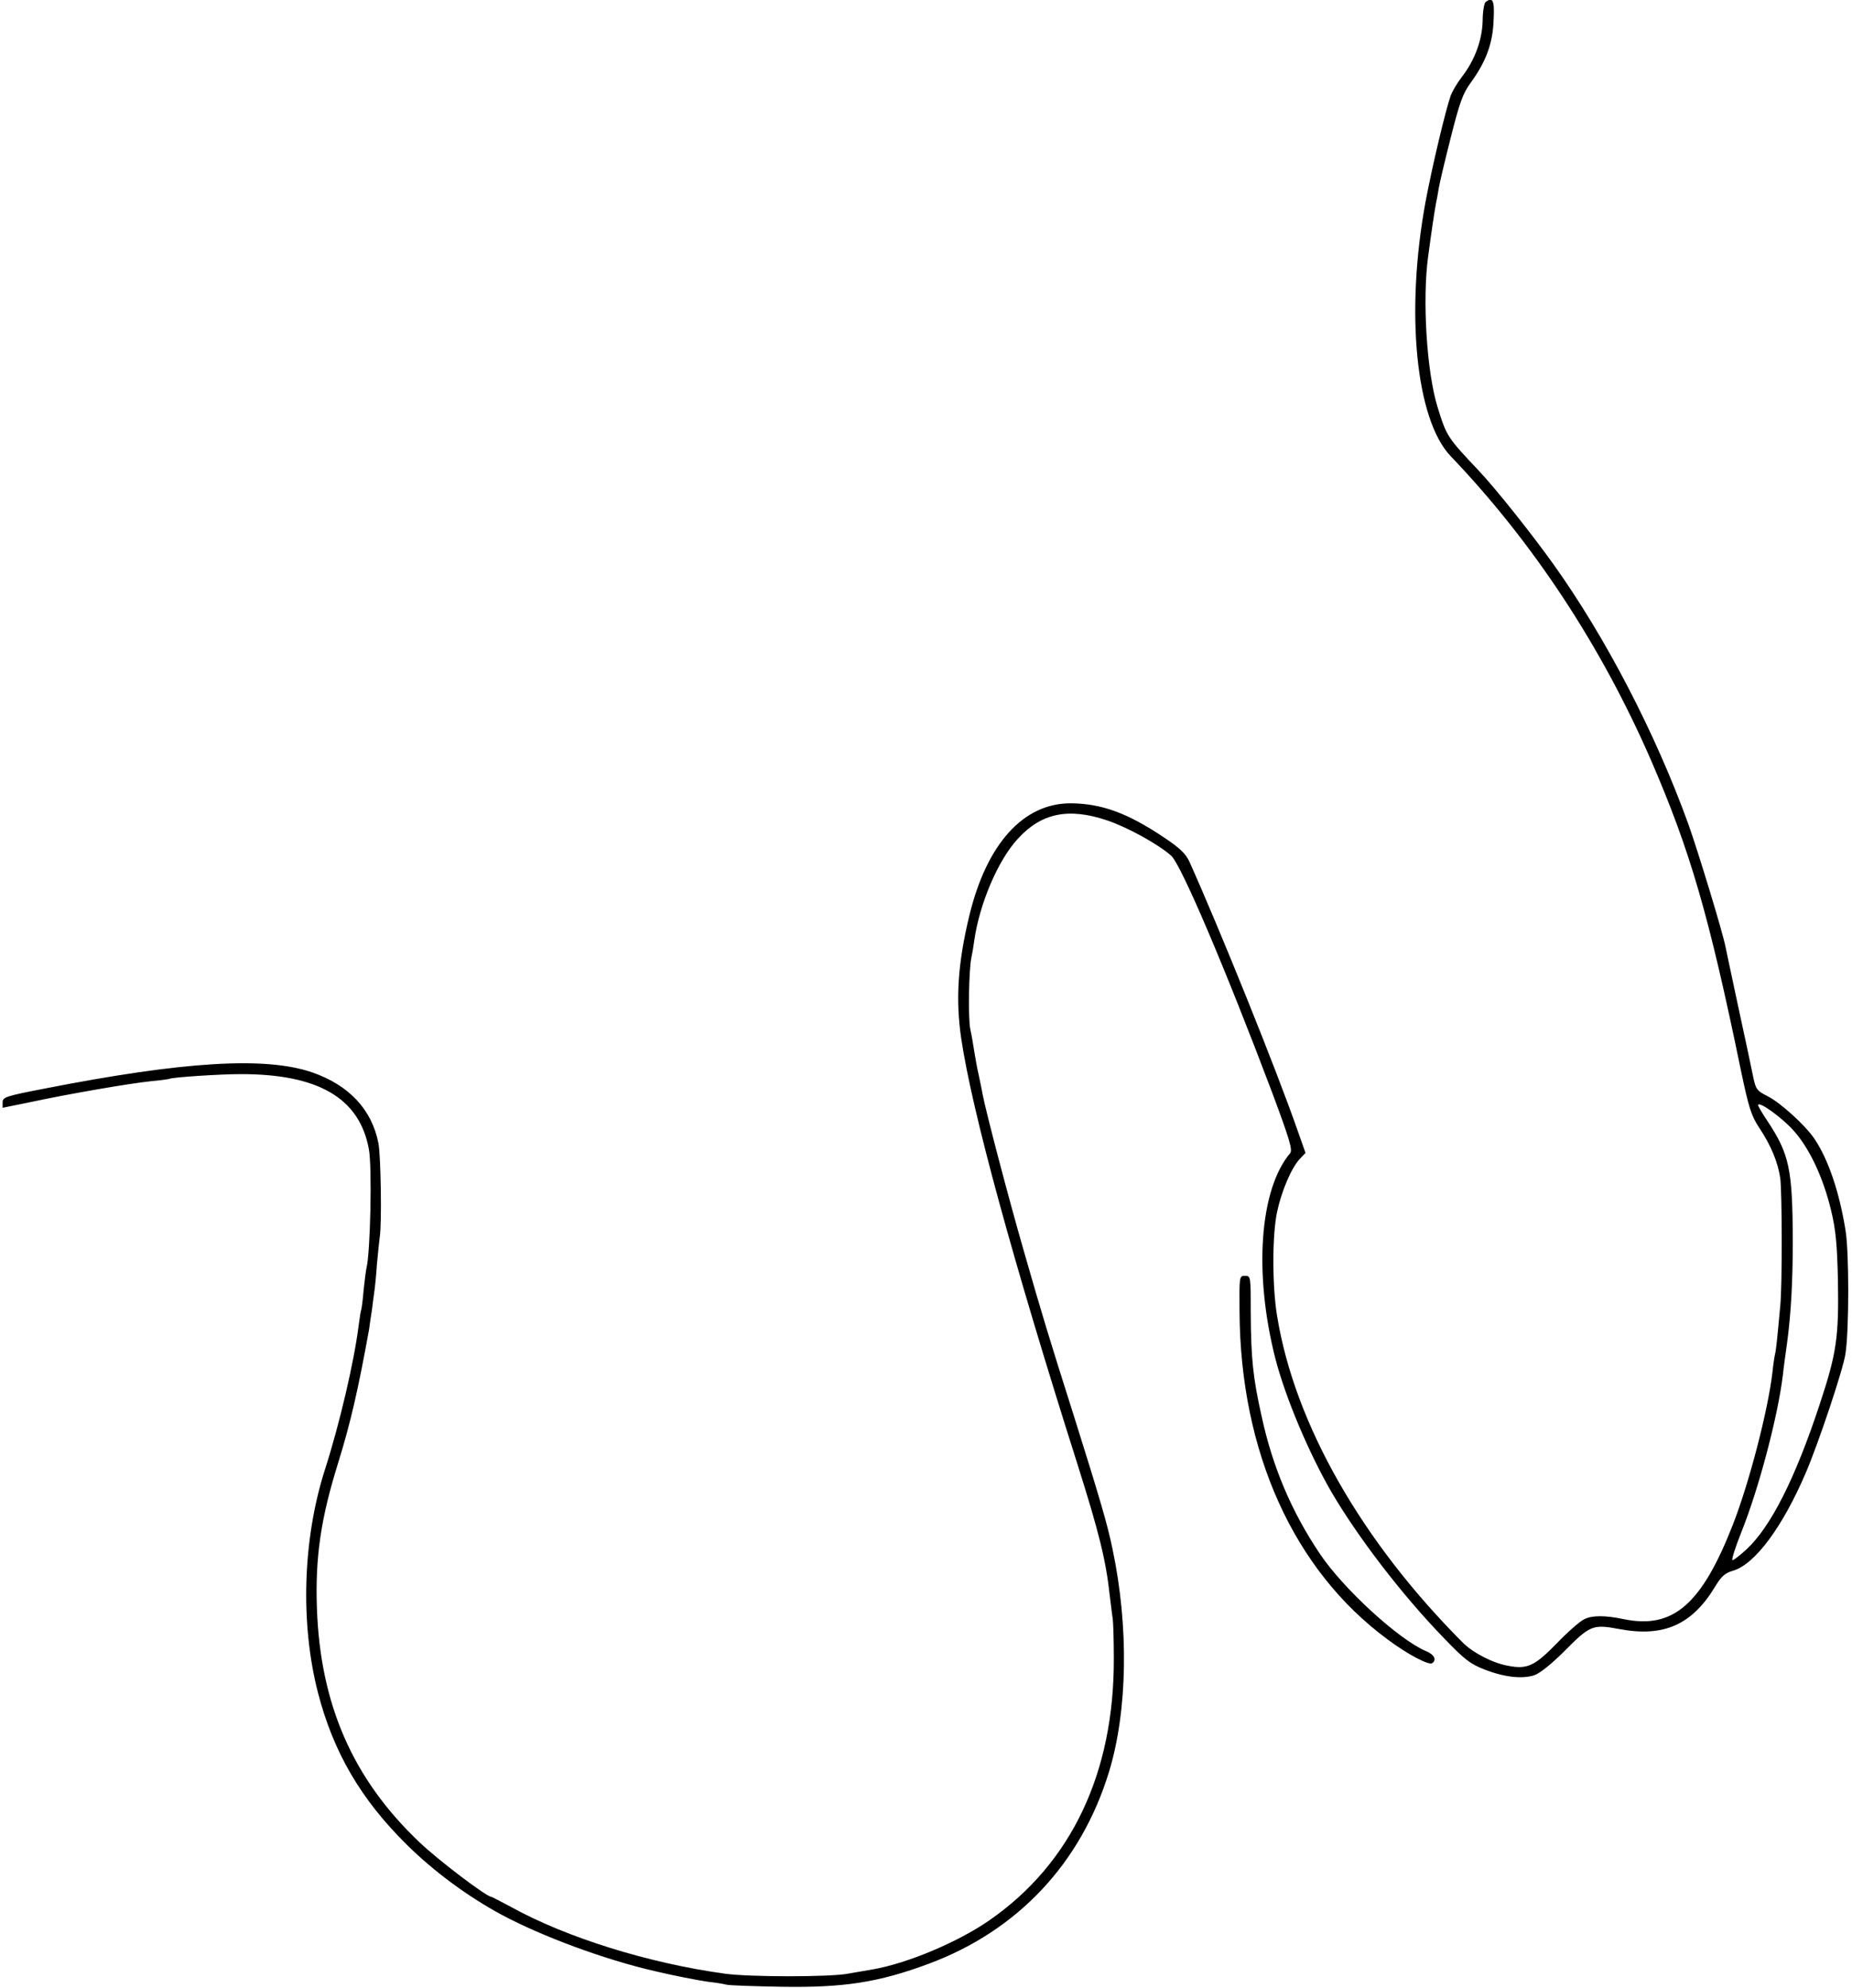 <?xml version="1.0" standalone="no"?>
<!DOCTYPE svg PUBLIC "-//W3C//DTD SVG 20010904//EN"
 "http://www.w3.org/TR/2001/REC-SVG-20010904/DTD/svg10.dtd">
<svg version="1.0" xmlns="http://www.w3.org/2000/svg"
 width="710pt" height="762pt" viewBox="0 0 710 762"
 preserveAspectRatio="xMidYMid meet">
<g transform="translate(0,762) scale(0.1,-0.1)"
fill="#000000" stroke="none">
<path d="M5695 7612 c-5 -4 -11 -37 -11 -73 -2 -74 -31 -152 -82 -217 -16 -21
-33 -50 -40 -67 -20 -57 -71 -270 -97 -409 -78 -424 -37 -834 96 -974 316
-330 578 -728 769 -1167 150 -347 221 -590 344 -1187 30 -143 40 -175 70 -220
46 -69 72 -133 81 -194 7 -54 8 -410 0 -489 -11 -120 -16 -171 -20 -185 -2 -8
-7 -40 -10 -70 -17 -146 -89 -423 -151 -582 -120 -308 -230 -403 -419 -364
-71 15 -121 15 -151 0 -17 -8 -65 -50 -107 -94 -83 -85 -112 -99 -184 -85 -59
10 -134 49 -173 87 -390 390 -647 841 -714 1254 -19 115 -19 310 0 399 17 80
55 169 87 203 l22 23 -29 82 c-83 239 -301 778 -416 1034 -15 32 -37 53 -102
96 -136 91 -236 127 -352 128 -182 1 -323 -154 -390 -431 -44 -182 -53 -321
-31 -470 41 -277 197 -849 445 -1630 84 -266 110 -370 125 -510 4 -30 8 -68
11 -85 2 -16 4 -84 4 -150 2 -440 -163 -788 -478 -1006 -120 -83 -314 -165
-449 -188 -32 -5 -74 -13 -93 -16 -69 -13 -375 -13 -470 0 -292 40 -608 138
-821 256 -40 21 -74 39 -76 39 -18 0 -204 141 -275 209 -255 242 -380 527
-393 896 -7 197 15 346 82 560 47 152 76 278 118 510 2 17 7 50 11 75 3 25 7
56 9 69 2 12 7 60 10 105 4 44 9 92 11 106 8 51 4 307 -5 357 -25 130 -113
224 -255 273 -179 61 -492 42 -1023 -62 -150 -29 -163 -33 -163 -53 l0 -21
108 22 c144 31 382 72 462 80 36 3 67 8 70 9 10 6 194 18 270 18 299 1 458
-91 494 -287 13 -66 6 -397 -9 -456 -2 -8 -7 -46 -11 -85 -3 -38 -8 -72 -9
-75 -2 -3 -6 -30 -10 -60 -17 -137 -73 -378 -130 -555 -85 -267 -94 -589 -26
-853 59 -228 164 -408 340 -582 103 -102 234 -199 364 -269 155 -83 395 -172
587 -216 71 -17 164 -35 205 -41 28 -3 59 -8 70 -11 11 -3 106 -6 210 -8 241
-4 374 17 565 88 342 127 585 386 692 737 71 234 76 555 13 853 -19 93 -50
198 -144 497 -104 328 -123 391 -196 645 -58 201 -145 532 -159 605 -2 14 -9
45 -14 70 -6 25 -13 65 -17 90 -4 25 -10 63 -15 84 -9 39 -6 229 4 276 3 13 8
42 11 65 20 141 91 308 167 390 90 99 194 120 341 71 78 -26 198 -92 247 -136
38 -34 207 -431 386 -905 68 -182 80 -223 70 -235 -118 -140 -140 -463 -56
-790 39 -149 128 -360 215 -510 102 -174 271 -394 427 -555 82 -86 105 -103
159 -124 77 -30 145 -37 191 -22 21 7 66 43 114 91 100 101 110 105 212 86
170 -32 279 16 368 164 23 38 37 51 69 60 83 25 188 166 277 373 48 111 145
400 153 459 14 90 14 392 0 473 -24 148 -66 271 -119 350 -35 52 -131 139
-179 163 -43 22 -46 26 -57 80 -6 31 -32 152 -57 267 -25 116 -46 217 -48 226
-11 57 -105 365 -142 469 -126 349 -317 716 -516 995 -85 119 -222 291 -287
360 -122 129 -124 132 -159 245 -41 132 -59 409 -36 577 12 90 25 178 30 203
3 14 8 41 11 60 3 19 24 107 46 194 34 134 46 168 77 210 58 80 84 150 87 239
4 76 -3 90 -31 69z m1178 -4322 c63 -68 117 -184 147 -310 18 -74 23 -132 26
-265 4 -220 -5 -282 -70 -478 -94 -285 -188 -470 -281 -556 -24 -22 -48 -41
-53 -41 -5 0 10 48 34 108 67 167 140 444 159 602 3 30 11 85 16 122 15 111
22 235 22 393 -1 274 -13 331 -97 458 -20 30 -36 57 -36 61 0 18 87 -44 133
-94z"/>
<path d="M4752 2593 c3 -539 208 -992 568 -1257 76 -57 157 -99 170 -91 19 12
9 33 -22 46 -104 43 -320 241 -409 375 -108 161 -180 331 -222 524 -34 151
-41 225 -42 397 0 141 0 143 -22 143 -22 0 -22 -2 -21 -137z"/>
</g>
</svg>

